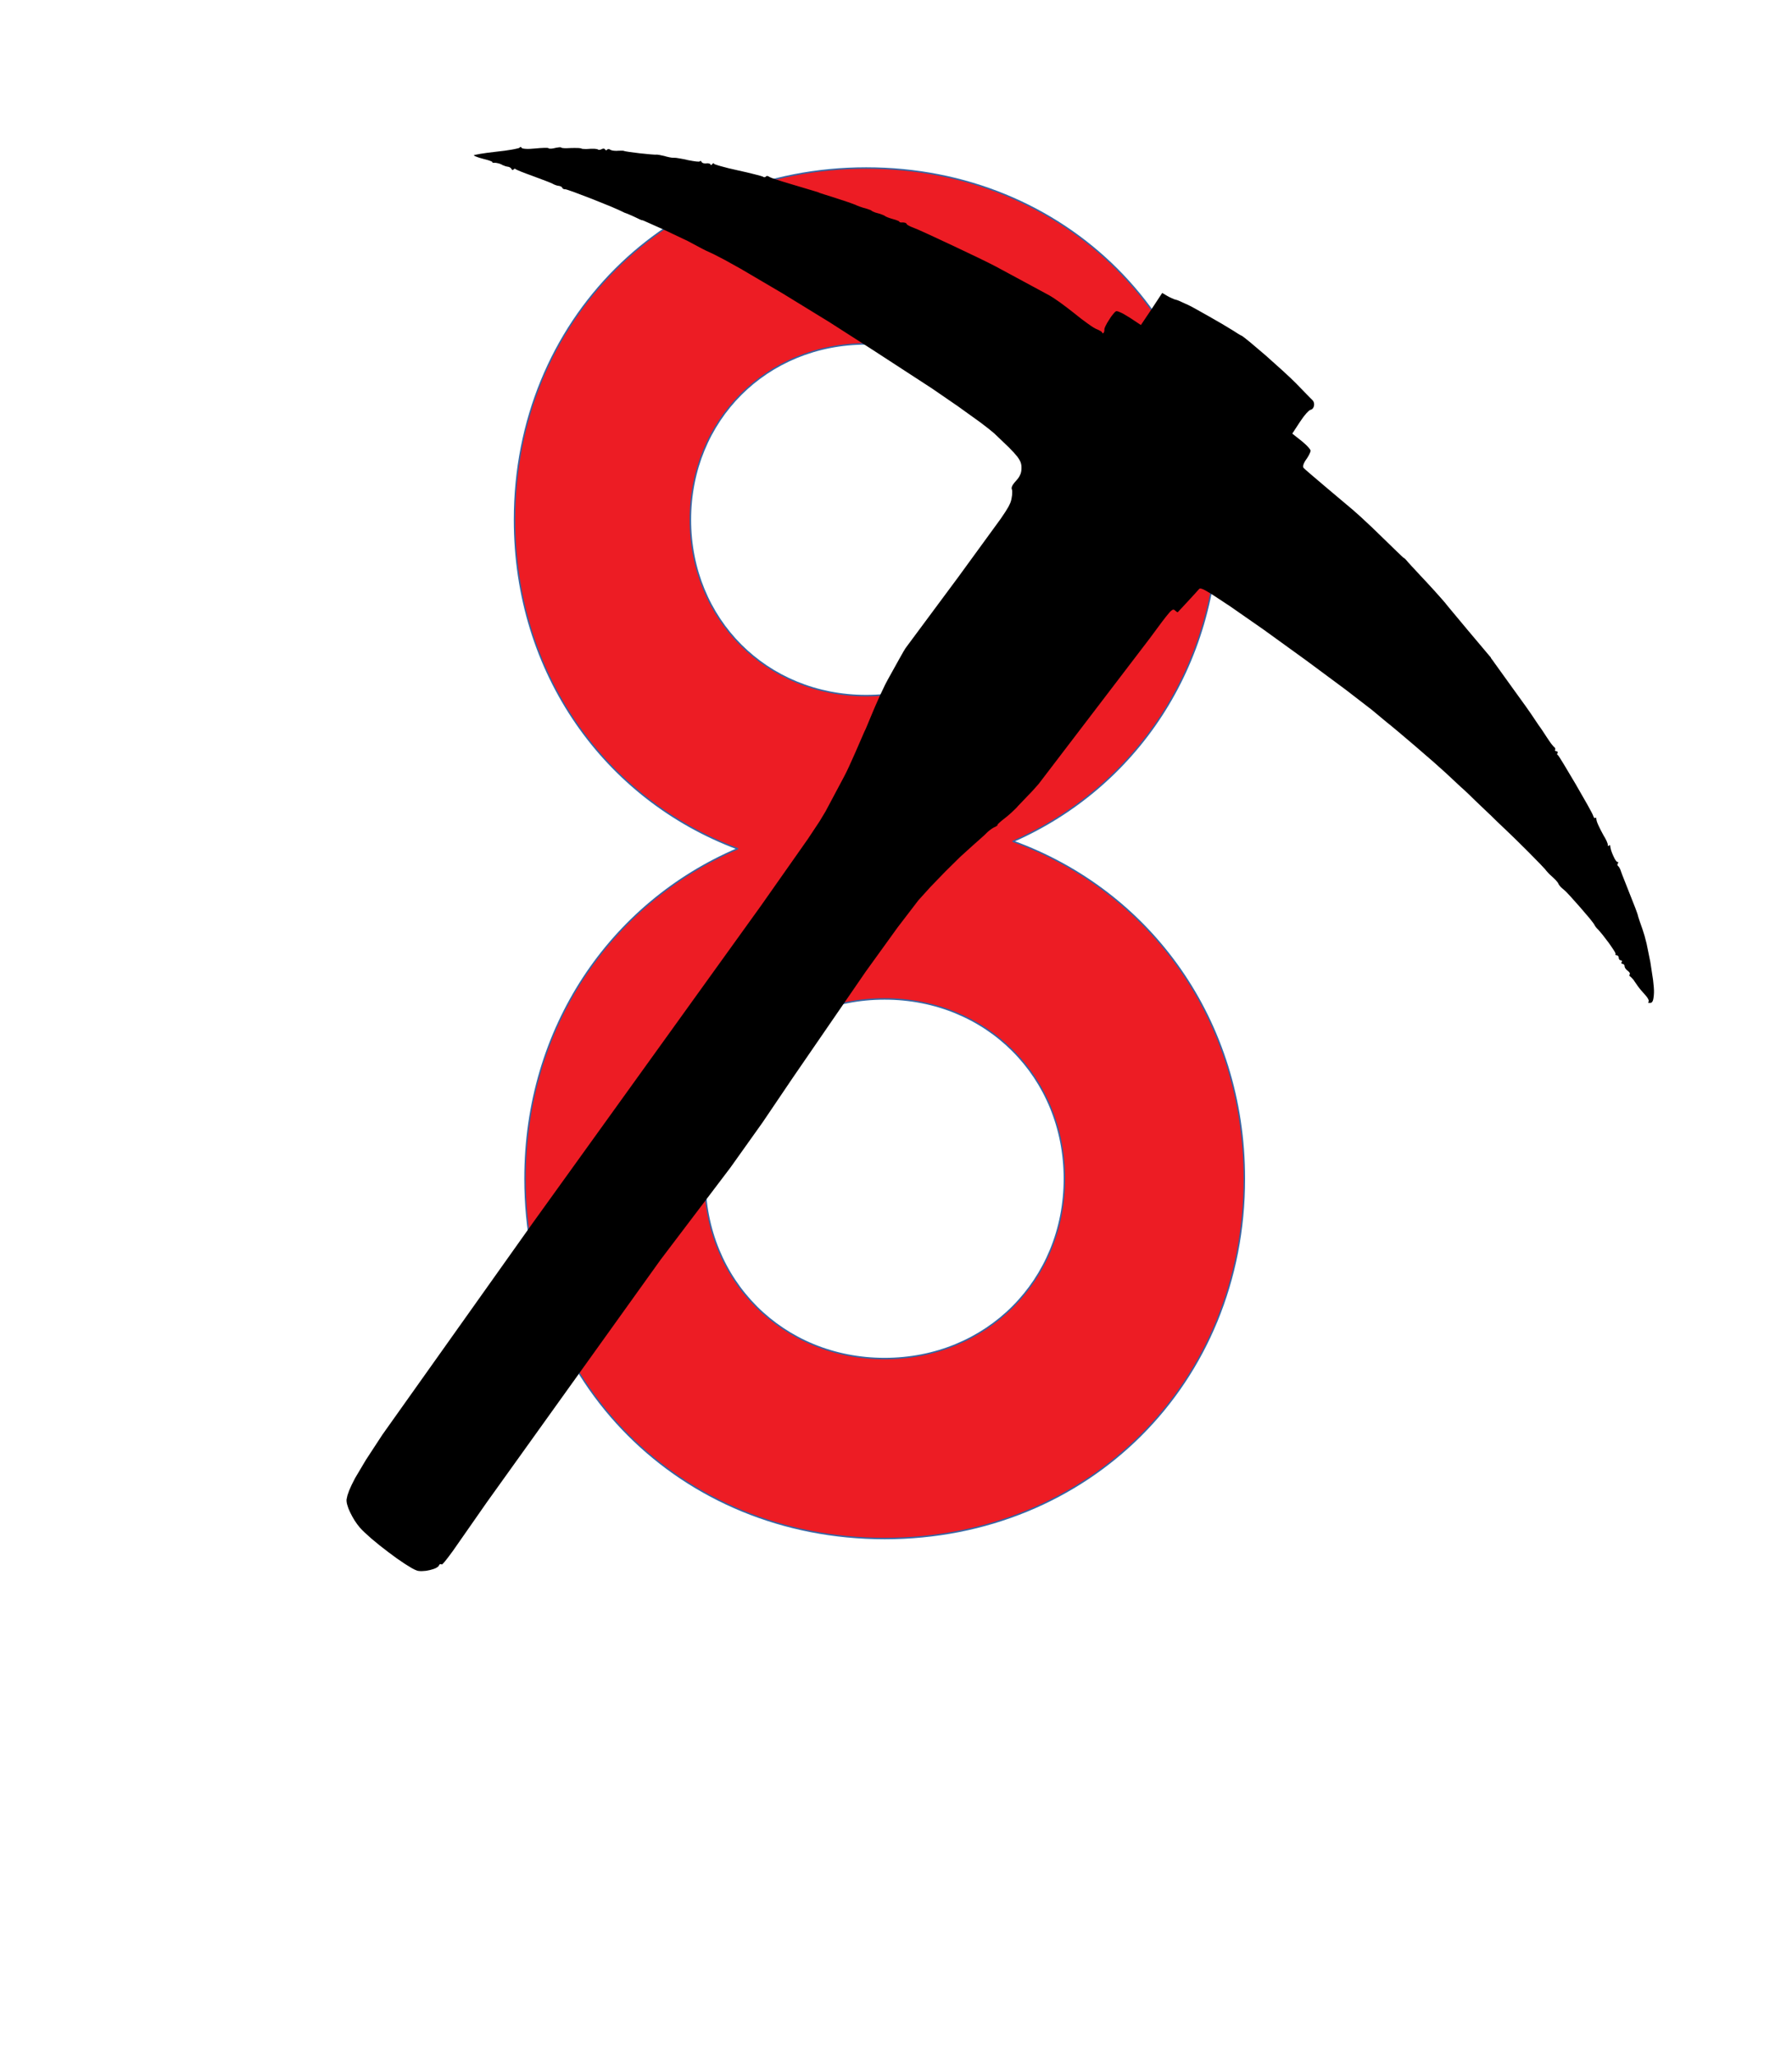 <?xml version="1.0" encoding="UTF-8"?>
<!DOCTYPE svg PUBLIC "-//W3C//DTD SVG 1.1//EN" "http://www.w3.org/Graphics/SVG/1.1/DTD/svg11.dtd">
<svg version="1.2" width="341.31mm" height="391.58mm" viewBox="0 0 34131 39158" preserveAspectRatio="xMidYMid" fill-rule="evenodd" stroke-width="28.222" stroke-linejoin="round" xmlns="http://www.w3.org/2000/svg" xmlns:ooo="http://xml.openoffice.org/svg/export" xmlns:xlink="http://www.w3.org/1999/xlink" xmlns:presentation="http://sun.com/xmlns/staroffice/presentation" xmlns:smil="http://www.w3.org/2001/SMIL20/" xmlns:anim="urn:oasis:names:tc:opendocument:xmlns:animation:1.0" xml:space="preserve">
 <defs class="ClipPathGroup">
  <clipPath id="presentation_clip_path" clipPathUnits="userSpaceOnUse">
   <rect x="0" y="0" width="34131" height="39158"/>
  </clipPath>
  <clipPath id="presentation_clip_path_shrink" clipPathUnits="userSpaceOnUse">
   <rect x="11" y="13" width="113021" height="13023"/>
  </clipPath>
 </defs>
 <defs class="TextShapeIndex">
  <g ooo:slide="id1" ooo:id-list="id3 id4"/>
 </defs>
 <defs class="EmbeddedBulletChars">
  <g id="bullet-char-template-57356" transform="scale(0,-0)">
   <path d="M 580,1141 L 1163,571 580,0 -4,571 580,1141 Z"/>
  </g>
  <g id="bullet-char-template-57354" transform="scale(0,-0)">
   <path d="M 8,1128 L 1137,1128 1137,0 8,0 8,1128 Z"/>
  </g>
  <g id="bullet-char-template-10146" transform="scale(0,-0)">
   <path d="M 174,0 L 602,739 174,1481 1456,739 174,0 Z M 1358,739 L 309,1346 659,739 1358,739 Z"/>
  </g>
  <g id="bullet-char-template-10132" transform="scale(0,-0)">
   <path d="M 2015,739 L 1276,0 717,0 1260,543 174,543 174,936 1260,936 717,1481 1274,1481 2015,739 Z"/>
  </g>
  <g id="bullet-char-template-10007" transform="scale(0,-0)">
   <path d="M 0,-2 C -7,14 -16,27 -25,37 L 356,567 C 262,823 215,952 215,954 215,979 228,992 255,992 264,992 276,990 289,987 310,991 331,999 354,1012 L 381,999 492,748 772,1049 836,1024 860,1049 C 881,1039 901,1025 922,1006 886,937 835,863 770,784 769,783 710,716 594,584 L 774,223 C 774,196 753,168 711,139 L 727,119 C 717,90 699,76 672,76 641,76 570,178 457,381 L 164,-76 C 142,-110 111,-127 72,-127 30,-127 9,-110 8,-76 1,-67 -2,-52 -2,-32 -2,-23 -1,-13 0,-2 Z"/>
  </g>
  <g id="bullet-char-template-10004" transform="scale(0,-0)">
   <path d="M 285,-33 C 182,-33 111,30 74,156 52,228 41,333 41,471 41,549 55,616 82,672 116,743 169,778 240,778 293,778 328,747 346,684 L 369,508 C 377,444 397,411 428,410 L 1163,1116 C 1174,1127 1196,1133 1229,1133 1271,1133 1292,1118 1292,1087 L 1292,965 C 1292,929 1282,901 1262,881 L 442,47 C 390,-6 338,-33 285,-33 Z"/>
  </g>
  <g id="bullet-char-template-9679" transform="scale(0,-0)">
   <path d="M 813,0 C 632,0 489,54 383,161 276,268 223,411 223,592 223,773 276,916 383,1023 489,1130 632,1184 813,1184 992,1184 1136,1130 1245,1023 1353,916 1407,772 1407,592 1407,412 1353,268 1245,161 1136,54 992,0 813,0 Z"/>
  </g>
  <g id="bullet-char-template-8226" transform="scale(0,-0)">
   <path d="M 346,457 C 273,457 209,483 155,535 101,586 74,649 74,723 74,796 101,859 155,911 209,963 273,989 346,989 419,989 480,963 531,910 582,859 608,796 608,723 608,648 583,586 532,535 482,483 420,457 346,457 Z"/>
  </g>
  <g id="bullet-char-template-8211" transform="scale(0,-0)">
   <path d="M -4,459 L 1135,459 1135,606 -4,606 -4,459 Z"/>
  </g>
  <g id="bullet-char-template-61548" transform="scale(0,-0)">
   <path d="M 173,740 C 173,903 231,1043 346,1159 462,1274 601,1332 765,1332 928,1332 1067,1274 1183,1159 1299,1043 1357,903 1357,740 1357,577 1299,437 1183,322 1067,206 928,148 765,148 601,148 462,206 346,322 231,437 173,577 173,740 Z"/>
  </g>
 </defs>
 <defs class="TextEmbeddedBitmaps"/>
 <g>
  <g id="id2" class="Master_Slide">
   <g id="bg-id2" class="Background"/>
   <g id="bo-id2" class="BackgroundObjects"/>
  </g>
 </g>
 <g class="SlideGroup">
  <g>
   <g id="container-id1">
    <g id="id1" class="Slide" clip-path="url(#presentation_clip_path)">
     <g class="Page">
      <g class="com.sun.star.drawing.ClosedBezierShape">
       <g id="id3">
        <rect class="BoundingBox" stroke="none" fill="none" x="9799" y="3199" width="13903" height="26103"/>
        <path fill="rgb(237,28,36)" stroke="none" d="M 16499,3200 C 20297,3200 23199,6101 23199,9899 23199,12689 21633,14996 19295,16023 21912,16973 23700,19435 23700,22450 23700,26334 20734,29300 16850,29300 12966,29300 10000,26334 10000,22450 10000,19574 11627,17201 14049,16164 11522,15219 9800,12825 9800,9899 9800,6101 12701,3200 16499,3200 Z M 16498,6549 C 14599,6549 13149,7999 13149,9898 13149,11797 14599,13248 16498,13248 18397,13248 19848,11797 19848,9898 19848,7999 18397,6549 16498,6549 Z M 16848,19024 C 14907,19024 13424,20507 13424,22448 13424,24389 14907,25873 16848,25873 18789,25873 20273,24389 20273,22448 20273,20507 18789,19024 16848,19024 Z"/>
        <path fill="none" stroke="rgb(52,101,164)" d="M 16499,3200 C 20297,3200 23199,6101 23199,9899 23199,12689 21633,14996 19295,16023 21912,16973 23700,19435 23700,22450 23700,26334 20734,29300 16850,29300 12966,29300 10000,26334 10000,22450 10000,19574 11627,17201 14049,16164 11522,15219 9800,12825 9800,9899 9800,6101 12701,3200 16499,3200 Z"/>
        <path fill="none" stroke="rgb(52,101,164)" d="M 16498,6549 C 14599,6549 13149,7999 13149,9898 13149,11797 14599,13248 16498,13248 18397,13248 19848,11797 19848,9898 19848,7999 18397,6549 16498,6549 Z"/>
        <path fill="none" stroke="rgb(52,101,164)" d="M 16848,19024 C 14907,19024 13424,20507 13424,22448 13424,24389 14907,25873 16848,25873 18789,25873 20273,24389 20273,22448 20273,20507 18789,19024 16848,19024 Z"/>
       </g>
      </g>
      <g class="com.sun.star.drawing.PolyPolygonShape">
       <g id="id4">
        <rect class="BoundingBox" stroke="none" fill="none" x="6600" y="2800" width="24904" height="27123"/>
        <path fill="rgb(0,0,0)" stroke="none" d="M 23480,6292 L 23280,6171 23012,6017 22764,5878 22673,5829 22618,5802 22586,5788 22553,5773 22496,5747 22486,5742 22473,5736 22459,5730 22444,5724 22414,5713 22399,5709 22385,5705 22370,5701 22353,5694 22314,5677 22271,5657 22229,5634 22136,5579 21934,5886 21730,6190 21518,6050 21429,5996 21389,5973 21352,5955 21320,5941 21305,5935 21292,5931 21282,5928 21273,5927 21268,5927 21265,5926 21261,5926 21259,5927 21254,5930 21248,5933 21234,5945 21218,5962 21201,5982 21162,6032 21124,6091 21087,6150 21058,6205 21047,6229 21039,6250 21035,6267 21034,6274 21035,6279 21035,6285 21034,6293 21033,6301 21032,6309 21030,6316 21028,6323 21024,6330 21023,6333 21021,6335 21019,6338 21017,6341 21014,6343 21012,6344 21010,6346 21008,6347 21006,6347 21005,6347 21004,6348 21003,6347 21002,6347 21001,6347 21000,6347 21000,6346 20999,6346 20998,6345 20998,6345 20997,6344 20996,6343 20995,6341 20994,6339 20993,6336 20993,6335 20993,6333 20992,6331 20991,6330 20988,6325 20984,6321 20979,6317 20974,6313 20960,6304 20945,6296 20926,6286 20907,6277 20886,6268 20874,6263 20859,6255 20820,6233 20772,6201 20718,6163 20593,6071 20461,5966 20322,5858 20186,5757 20068,5676 20020,5646 19983,5624 18962,5073 18858,5020 18676,4930 18179,4693 17681,4461 17495,4377 17386,4332 17363,4323 17342,4314 17322,4304 17305,4295 17289,4286 17283,4281 17278,4277 17273,4273 17270,4269 17269,4268 17268,4266 17267,4264 17266,4263 17266,4261 17266,4260 17265,4259 17264,4258 17263,4256 17261,4255 17259,4253 17256,4250 17252,4248 17247,4246 17242,4244 17237,4242 17231,4241 17218,4238 17205,4237 17190,4236 17176,4237 17164,4237 17153,4235 17144,4234 17139,4232 17137,4232 17134,4230 17133,4230 17132,4229 17131,4228 17130,4228 17130,4227 17130,4227 17130,4226 17130,4225 17130,4224 17131,4223 17131,4223 17131,4223 17131,4223 17131,4221 17131,4221 17130,4220 17130,4220 17129,4218 17128,4217 17124,4215 17119,4212 17113,4209 17098,4202 17079,4195 17058,4187 17006,4172 16953,4156 16908,4140 16890,4132 16874,4125 16868,4122 16863,4118 16858,4116 16857,4115 16856,4114 16853,4112 16849,4109 16837,4103 16824,4097 16807,4090 16770,4076 16749,4069 16727,4063 16705,4057 16684,4051 16664,4045 16647,4037 16631,4031 16618,4025 16613,4022 16608,4019 16604,4017 16604,4015 16602,4014 16601,4013 16599,4012 16596,4010 16591,4007 16586,4004 16574,3998 16558,3993 16520,3979 16477,3966 16454,3960 16429,3953 16379,3936 16331,3918 16311,3909 16294,3901 16241,3881 16152,3849 15918,3772 15703,3704 15633,3681 15612,3674 15606,3671 15604,3671 15603,3670 15599,3668 15594,3666 15578,3660 15507,3638 15042,3499 14903,3457 14781,3418 14693,3387 14664,3374 14654,3369 14648,3366 14644,3363 14639,3360 14635,3358 14630,3356 14626,3354 14621,3353 14617,3352 14613,3352 14609,3352 14605,3352 14601,3353 14598,3354 14595,3356 14591,3358 14589,3360 14586,3363 14585,3365 14582,3367 14580,3369 14577,3371 14573,3372 14570,3374 14567,3374 14563,3374 14559,3374 14556,3375 14552,3374 14548,3373 14544,3372 14540,3370 14537,3368 14533,3366 14531,3364 14528,3363 14518,3360 14485,3349 14379,3321 14229,3284 14052,3244 13877,3204 13733,3166 13678,3150 13636,3136 13620,3131 13609,3125 13605,3123 13602,3121 13599,3119 13599,3119 13599,3118 13598,3115 13597,3114 13597,3113 13596,3112 13596,3112 13595,3110 13594,3110 13593,3110 13592,3109 13591,3109 13590,3109 13589,3109 13587,3109 13586,3109 13583,3110 13580,3111 13578,3113 13575,3115 13573,3117 13570,3120 13567,3123 13565,3126 13562,3130 13560,3133 13557,3136 13554,3137 13551,3140 13549,3141 13547,3142 13544,3143 13543,3143 13542,3143 13541,3143 13540,3143 13539,3143 13538,3143 13537,3142 13537,3142 13536,3141 13535,3140 13534,3139 13534,3138 13534,3137 13534,3136 13533,3132 13533,3131 13532,3130 13531,3128 13529,3127 13526,3124 13523,3122 13520,3119 13515,3117 13510,3115 13505,3114 13499,3113 13493,3111 13481,3110 13467,3110 13452,3111 13445,3112 13437,3113 13429,3112 13422,3111 13415,3111 13408,3110 13401,3109 13395,3107 13389,3104 13383,3102 13379,3100 13374,3096 13370,3093 13366,3091 13364,3087 13362,3085 13361,3084 13360,3080 13358,3076 13356,3073 13355,3071 13352,3069 13350,3067 13350,3067 13348,3066 13347,3066 13346,3065 13344,3065 13344,3064 13343,3065 13342,3065 13340,3065 13339,3065 13338,3065 13337,3065 13335,3067 13333,3069 13331,3070 13329,3072 13328,3073 13328,3074 13326,3075 13324,3076 13321,3076 13314,3078 13306,3078 13284,3077 13256,3075 13188,3065 13106,3050 13022,3031 12944,3017 12881,3007 12858,3005 12849,3005 12841,3004 12836,3005 12828,3005 12810,3004 12789,3002 12765,2998 12739,2993 12713,2987 12685,2980 12658,2972 12607,2961 12561,2951 12525,2946 12512,2945 12508,2944 12504,2944 12499,2946 12491,2945 12467,2945 12395,2940 12190,2920 11988,2894 11919,2883 11899,2879 11893,2877 11890,2876 11889,2875 11888,2875 11886,2875 11884,2874 11879,2872 11875,2872 11862,2870 11847,2870 11810,2870 11768,2871 11746,2873 11724,2872 11702,2871 11682,2869 11663,2866 11647,2861 11639,2859 11633,2856 11628,2854 11623,2851 11619,2848 11615,2846 11610,2844 11606,2842 11602,2841 11597,2841 11593,2840 11589,2840 11585,2840 11580,2841 11576,2842 11573,2843 11570,2845 11566,2847 11565,2849 11562,2852 11560,2854 11558,2856 11556,2858 11553,2860 11551,2861 11549,2861 11547,2862 11544,2861 11541,2861 11538,2860 11536,2859 11534,2857 11531,2855 11529,2853 11527,2850 11525,2846 11523,2843 11521,2841 11518,2838 11515,2836 11512,2834 11508,2832 11505,2832 11500,2830 11496,2830 11492,2831 11487,2831 11483,2832 11478,2833 11472,2835 11468,2837 11462,2839 11457,2842 11452,2844 11442,2848 11432,2851 11426,2852 11421,2852 11416,2853 11410,2853 11406,2853 11402,2852 11397,2851 11394,2850 11390,2849 11388,2848 11387,2847 11386,2846 11383,2845 11379,2842 11372,2840 11364,2839 11348,2836 11327,2834 11305,2833 11280,2833 11253,2833 11226,2835 11174,2838 11150,2838 11128,2837 11109,2836 11093,2835 11087,2833 11082,2832 11077,2831 11076,2830 11074,2829 11073,2828 11071,2827 11066,2825 11058,2824 11050,2823 11030,2820 11005,2819 10944,2818 10876,2819 10807,2822 10749,2822 10726,2820 10709,2818 10703,2817 10698,2816 10696,2815 10694,2814 10694,2814 10693,2813 10693,2813 10693,2812 10693,2811 10691,2810 10690,2810 10689,2809 10687,2808 10685,2807 10680,2806 10676,2806 10669,2805 10654,2805 10637,2807 10618,2810 10596,2813 10574,2818 10552,2823 10530,2827 10510,2830 10491,2831 10475,2831 10469,2831 10462,2830 10457,2828 10455,2828 10453,2827 10451,2826 10450,2825 10449,2824 10448,2822 10447,2822 10446,2821 10445,2821 10442,2820 10439,2819 10431,2818 10422,2816 10396,2816 10364,2816 10284,2820 10191,2828 10096,2835 10053,2836 10016,2835 9984,2832 9971,2830 9959,2828 9950,2825 9946,2823 9943,2822 9940,2821 9938,2819 9936,2817 9935,2816 9935,2814 9933,2811 9931,2808 9928,2806 9927,2804 9924,2802 9923,2802 9921,2801 9921,2801 9919,2800 9918,2800 9917,2801 9914,2800 9912,2801 9909,2801 9906,2802 9904,2804 9901,2806 9899,2808 9896,2811 9896,2813 9895,2813 9892,2815 9884,2819 9871,2823 9855,2827 9811,2837 9756,2848 9615,2870 9446,2890 9281,2910 9148,2930 9059,2947 9045,2950 9034,2953 9031,2954 9028,2956 9027,2956 9027,2957 9026,2957 9026,2957 9026,2957 9026,2958 9026,2958 9027,2960 9028,2962 9030,2963 9035,2967 9041,2970 9058,2978 9081,2987 9108,2997 9139,3007 9210,3027 9278,3045 9308,3054 9333,3063 9353,3071 9361,3074 9368,3078 9373,3081 9375,3083 9376,3084 9377,3085 9377,3086 9377,3086 9378,3087 9377,3088 9377,3088 9377,3089 9376,3089 9376,3090 9376,3091 9376,3092 9376,3092 9376,3093 9377,3094 9378,3094 9379,3095 9379,3095 9382,3096 9385,3097 9388,3099 9392,3099 9396,3100 9405,3101 9416,3101 9428,3100 9442,3101 9457,3103 9474,3107 9491,3110 9508,3115 9525,3121 9540,3127 9555,3134 9568,3142 9583,3148 9599,3154 9615,3161 9631,3166 9646,3170 9660,3173 9672,3175 9678,3176 9682,3177 9688,3178 9693,3180 9698,3182 9704,3184 9709,3187 9714,3190 9718,3193 9723,3196 9727,3199 9732,3203 9734,3207 9737,3211 9740,3215 9742,3218 9744,3222 9747,3226 9749,3228 9752,3231 9754,3233 9757,3235 9759,3236 9762,3236 9763,3237 9764,3237 9766,3237 9767,3237 9769,3237 9770,3237 9772,3236 9774,3235 9776,3233 9778,3231 9780,3229 9782,3226 9785,3224 9788,3221 9790,3219 9792,3218 9795,3216 9797,3215 9801,3214 9803,3214 9806,3214 9809,3214 9812,3215 9814,3216 9816,3217 9819,3219 9822,3221 9823,3222 9826,3224 9831,3228 9853,3238 9925,3269 10027,3308 10149,3353 10387,3442 10476,3477 10506,3490 10525,3499 10539,3507 10555,3514 10572,3521 10588,3527 10604,3532 10620,3536 10635,3539 10641,3540 10647,3540 10658,3543 10669,3546 10679,3550 10683,3552 10688,3555 10691,3557 10696,3560 10699,3562 10702,3565 10704,3568 10707,3571 10708,3573 10709,3575 10709,3576 10710,3578 10710,3579 10710,3581 10711,3582 10713,3585 10715,3587 10718,3590 10721,3592 10724,3594 10728,3596 10732,3598 10736,3600 10741,3602 10746,3603 10750,3604 10755,3604 10760,3604 10765,3604 10774,3606 10785,3608 10823,3620 10938,3660 11272,3787 11632,3932 11777,3995 11877,4042 11892,4050 11907,4055 11930,4064 11946,4069 11968,4079 12028,4104 12095,4135 12156,4164 12182,4177 12205,4186 12213,4191 12220,4193 12222,4193 12224,4194 12225,4194 12226,4194 12226,4194 12226,4194 12226,4194 12226,4194 12227,4193 12228,4193 12228,4193 12228,4193 12229,4193 12230,4193 12232,4193 12237,4195 12255,4201 12287,4215 12646,4375 13107,4594 13339,4718 13385,4742 13446,4773 13587,4838 13802,4949 14108,5119 14904,5587 15799,6136 16618,6661 17290,7098 17748,7396 18246,7738 18677,8048 18834,8169 18936,8253 19217,8522 19309,8618 19375,8695 19399,8729 19418,8760 19433,8789 19443,8816 19450,8843 19454,8870 19455,8898 19455,8927 19453,8959 19448,8989 19440,9019 19428,9047 19414,9075 19396,9103 19374,9131 19348,9161 19324,9188 19305,9213 19289,9236 19278,9257 19274,9267 19271,9276 19269,9285 19268,9294 19268,9301 19269,9308 19270,9315 19273,9322 19274,9324 19275,9328 19277,9335 19278,9343 19279,9353 19279,9376 19278,9402 19276,9432 19271,9463 19266,9495 19259,9526 19251,9554 19240,9583 19225,9615 19206,9653 19149,9747 19061,9878 18252,10989 17260,12326 17257,12330 17253,12336 17241,12353 17210,12404 17128,12549 16939,12889 16902,12956 16858,13040 16760,13246 16660,13472 16571,13684 16515,13819 16487,13885 16462,13937 16285,14344 16168,14604 16112,14721 16067,14808 15724,15452 15611,15640 15387,15978 14488,17257 10131,23313 7285,27320 6969,27803 6764,28148 6698,28278 6650,28386 6618,28477 6601,28554 6600,28576 6602,28601 6606,28628 6614,28659 6636,28727 6668,28800 6707,28876 6751,28952 6801,29025 6853,29091 6896,29137 6949,29189 7078,29305 7232,29432 7396,29559 7560,29680 7713,29784 7843,29864 7895,29891 7938,29909 7961,29916 7988,29919 8017,29921 8048,29920 8114,29915 8182,29902 8244,29885 8273,29875 8299,29864 8321,29851 8339,29839 8346,29832 8353,29826 8358,29819 8361,29812 8363,29808 8365,29804 8367,29801 8369,29798 8372,29795 8375,29793 8378,29791 8382,29789 8385,29788 8389,29787 8393,29788 8396,29788 8400,29789 8404,29790 8407,29791 8410,29794 8411,29794 8412,29795 8414,29795 8415,29794 8418,29793 8423,29790 8430,29784 8447,29767 8470,29741 8534,29660 8624,29539 9275,28606 12580,23993 13913,22234 14524,21376 15105,20517 16488,18505 17094,17665 17492,17145 17722,16891 18006,16597 18291,16316 18531,16099 18684,15963 18750,15904 18775,15879 18795,15859 18813,15842 18832,15826 18852,15810 18873,15795 18893,15780 18913,15768 18930,15758 18938,15754 18946,15751 18958,15745 18970,15739 18979,15733 18988,15727 18991,15725 18994,15722 18996,15720 18998,15717 18999,15716 18999,15716 19000,15715 18999,15714 18999,15713 18998,15712 18998,15711 18998,15711 18998,15711 18997,15710 18997,15710 18997,15710 18997,15708 18998,15707 19001,15703 19004,15698 19016,15686 19032,15670 19075,15632 19132,15587 19197,15535 19268,15472 19335,15408 19365,15378 19389,15350 19589,15141 19630,15099 19681,15044 19783,14929 21895,12162 22129,11846 22207,11745 22264,11676 22286,11651 22305,11634 22320,11621 22328,11617 22334,11613 22340,11611 22346,11610 22351,11610 22356,11611 22361,11613 22365,11615 22370,11617 22375,11621 22393,11637 22402,11644 22409,11649 22416,11654 22422,11657 22425,11658 22427,11660 22428,11660 22428,11660 22429,11661 22430,11660 22431,11660 22432,11659 22435,11655 22448,11642 22491,11596 22622,11455 22759,11306 22836,11220 22840,11217 22843,11214 22846,11211 22850,11209 22855,11208 22860,11207 22866,11208 22873,11209 22889,11213 22908,11220 22933,11231 22962,11247 23036,11290 23137,11354 23434,11550 24066,11990 24874,12574 25636,13139 26130,13520 26417,13759 26490,13817 26615,13921 26957,14211 27309,14516 27540,14723 27825,14989 27879,15037 27948,15101 28098,15247 28357,15494 28396,15530 28439,15573 28519,15651 28682,15806 28867,15984 29112,16227 29332,16451 29405,16529 29429,16554 29440,16569 29449,16580 29462,16595 29493,16630 29532,16668 29573,16705 29593,16724 29612,16742 29630,16760 29646,16779 29660,16795 29671,16811 29676,16818 29680,16825 29683,16831 29685,16836 29687,16840 29689,16845 29693,16851 29698,16857 29708,16870 29720,16885 29735,16900 29752,16916 29770,16931 29788,16946 29809,16965 29838,16993 29912,17072 30099,17282 30276,17489 30337,17567 30356,17593 30367,17610 30371,17620 30377,17629 30383,17639 30390,17649 30406,17669 30422,17687 30442,17707 30465,17733 30519,17797 30638,17952 30691,18028 30735,18094 30752,18121 30763,18142 30767,18151 30769,18157 30771,18162 30771,18163 30771,18163 30770,18164 30769,18167 30768,18169 30767,18172 30766,18174 30766,18175 30766,18177 30766,18178 30767,18179 30767,18180 30768,18181 30769,18182 30769,18184 30770,18184 30771,18185 30771,18186 30773,18187 30775,18189 30778,18190 30780,18191 30784,18192 30788,18192 30792,18192 30796,18192 30800,18194 30803,18195 30807,18197 30810,18199 30813,18202 30816,18204 30819,18208 30822,18211 30824,18215 30826,18219 30828,18223 30829,18227 30830,18231 30831,18236 30831,18240 30831,18245 30832,18249 30833,18254 30834,18258 30836,18263 30837,18266 30840,18270 30842,18273 30845,18276 30848,18279 30851,18282 30854,18283 30858,18286 30862,18287 30865,18288 30869,18288 30873,18289 30877,18289 30880,18291 30883,18292 30885,18293 30885,18293 30887,18294 30888,18295 30889,18296 30890,18297 30890,18298 30891,18300 30892,18301 30892,18302 30892,18303 30892,18305 30892,18307 30892,18310 30891,18313 30890,18316 30889,18319 30886,18322 30884,18325 30883,18328 30882,18331 30881,18334 30881,18337 30881,18340 30881,18342 30882,18344 30883,18345 30883,18346 30884,18348 30885,18348 30885,18350 30887,18351 30888,18351 30889,18352 30890,18353 30893,18354 30896,18355 30900,18356 30904,18356 30908,18356 30912,18358 30915,18359 30919,18361 30923,18363 30925,18365 30928,18368 30931,18371 30934,18374 30936,18378 30938,18381 30940,18386 30941,18390 30942,18395 30943,18399 30942,18404 30943,18408 30944,18412 30945,18417 30947,18422 30949,18427 30952,18433 30959,18444 30968,18456 30978,18467 30990,18478 30996,18483 31002,18488 31013,18497 31017,18501 31022,18505 31026,18510 31030,18515 31034,18519 31037,18524 31039,18528 31041,18533 31043,18538 31043,18542 31043,18545 31043,18547 31042,18550 31042,18551 31042,18553 31041,18555 31040,18556 31038,18559 31037,18562 31036,18565 31035,18567 31034,18570 31034,18573 31033,18575 31035,18578 31035,18581 31036,18583 31037,18585 31039,18588 31041,18590 31042,18592 31045,18594 31048,18595 31053,18600 31060,18605 31076,18621 31095,18641 31114,18663 31131,18689 31152,18719 31192,18777 31222,18817 31247,18848 31340,18954 31356,18973 31370,18991 31382,19009 31391,19026 31395,19034 31398,19042 31401,19049 31402,19056 31403,19062 31402,19068 31403,19070 31402,19072 31401,19074 31400,19075 31397,19079 31395,19083 31394,19086 31393,19089 31393,19090 31392,19091 31393,19093 31393,19094 31393,19095 31394,19096 31395,19096 31396,19097 31397,19098 31398,19098 31399,19099 31401,19100 31405,19100 31409,19100 31414,19100 31420,19101 31433,19099 31442,19098 31449,19095 31456,19092 31462,19087 31468,19081 31473,19073 31477,19064 31482,19054 31485,19042 31489,19028 31494,18996 31499,18956 31502,18908 31502,18862 31499,18804 31485,18664 31433,18322 31362,17973 31323,17822 31285,17702 31231,17547 31210,17483 31202,17459 31198,17441 31192,17420 31181,17386 31145,17288 31040,17022 30934,16753 30895,16654 30874,16596 30869,16580 30863,16565 30856,16549 30849,16535 30842,16522 30835,16511 30831,16506 30828,16502 30825,16499 30822,16496 30818,16494 30816,16491 30813,16488 30811,16485 30809,16482 30807,16479 30807,16475 30806,16471 30806,16468 30806,16464 30807,16460 30807,16457 30809,16453 30811,16449 30812,16446 30815,16442 30817,16439 30819,16436 30820,16433 30821,16431 30821,16429 30821,16426 30822,16424 30821,16423 30821,16422 30820,16421 30820,16420 30819,16420 30819,16419 30819,16418 30818,16418 30817,16417 30816,16416 30815,16416 30814,16416 30812,16415 30809,16415 30806,16415 30805,16415 30803,16415 30802,16414 30799,16413 30795,16411 30791,16406 30781,16396 30771,16382 30760,16365 30749,16345 30727,16299 30706,16250 30688,16201 30676,16155 30672,16136 30670,16119 30669,16110 30668,16107 30667,16103 30665,16100 30665,16098 30664,16097 30663,16096 30663,16095 30662,16095 30661,16094 30660,16093 30659,16093 30659,16093 30658,16093 30657,16094 30655,16094 30655,16094 30653,16096 30651,16097 30648,16099 30646,16102 30644,16106 30642,16108 30639,16110 30637,16112 30636,16112 30635,16113 30634,16113 30633,16113 30632,16113 30631,16113 30631,16112 30630,16112 30629,16112 30628,16111 30627,16110 30627,16109 30626,16106 30625,16103 30624,16100 30623,16095 30622,16085 30622,16080 30621,16074 30619,16067 30616,16058 30609,16039 30600,16017 30589,15994 30576,15969 30563,15945 30547,15920 30487,15807 30443,15716 30427,15679 30415,15647 30408,15620 30406,15608 30404,15597 30404,15593 30404,15589 30402,15585 30402,15581 30400,15579 30399,15576 30399,15575 30398,15574 30397,15573 30397,15572 30396,15572 30395,15571 30394,15571 30393,15571 30393,15570 30392,15571 30391,15571 30389,15571 30389,15572 30388,15572 30387,15572 30386,15573 30384,15574 30382,15577 30381,15578 30380,15579 30379,15581 30378,15581 30377,15581 30377,15581 30376,15582 30374,15582 30373,15581 30372,15581 30370,15580 30369,15580 30368,15579 30367,15578 30364,15575 30362,15573 30360,15569 30357,15565 30355,15561 30350,15550 30345,15538 30334,15511 30310,15463 30233,15322 30009,14931 29785,14555 29708,14431 29684,14395 29676,14385 29674,14382 29672,14381 29669,14380 29666,14378 29664,14376 29662,14374 29660,14371 29660,14369 29659,14367 29659,14364 29658,14360 29658,14358 29658,14355 29659,14352 29661,14349 29662,14346 29663,14343 29665,14340 29667,14337 29668,14335 29669,14332 29670,14329 29669,14327 29669,14325 29669,14324 29669,14323 29668,14323 29667,14321 29667,14320 29665,14318 29664,14316 29661,14314 29658,14312 29655,14311 29652,14309 29648,14308 29643,14307 29640,14306 29636,14305 29632,14305 29629,14303 29626,14301 29624,14300 29622,14298 29620,14296 29618,14294 29618,14293 29617,14292 29616,14291 29616,14290 29616,14288 29616,14287 29616,14286 29615,14285 29616,14284 29616,14283 29618,14280 29619,14277 29621,14275 29622,14272 29623,14269 29623,14266 29622,14262 29622,14259 29621,14255 29620,14252 29619,14248 29616,14244 29614,14241 29613,14238 29610,14235 29607,14232 29604,14229 29600,14226 29595,14223 29591,14218 29577,14202 29560,14182 29541,14158 29499,14098 29453,14029 29375,13910 29349,13872 29342,13861 29340,13858 29339,13857 29339,13857 29339,13857 29338,13856 29337,13856 29335,13852 29327,13841 29302,13806 29226,13693 29161,13596 29061,13453 28810,13105 28466,12627 28438,12587 28425,12570 28420,12562 28415,12557 28401,12537 28398,12532 28397,12530 28396,12529 28395,12527 28395,12525 28395,12524 28395,12523 28395,12522 28393,12519 28389,12514 28378,12502 28350,12469 27954,11999 27593,11566 27549,11512 27536,11496 27529,11486 27513,11468 27464,11411 27316,11245 27156,11071 27051,10959 26884,10779 26816,10704 26792,10676 26776,10658 26766,10647 26760,10642 26755,10638 26749,10633 26744,10629 26741,10627 26738,10625 26736,10624 26733,10623 26730,10621 26726,10617 26714,10606 26676,10571 26569,10468 26132,10044 25922,9848 25769,9712 25241,9267 24959,9027 24867,8947 24839,8921 24831,8912 24826,8907 24824,8905 24823,8902 24822,8899 24821,8896 24820,8889 24819,8881 24820,8873 24821,8864 24824,8855 24827,8845 24835,8823 24847,8800 24861,8775 24878,8750 24895,8726 24911,8700 24925,8676 24937,8653 24947,8631 24955,8612 24960,8596 24961,8589 24962,8583 24961,8581 24961,8578 24958,8571 24954,8563 24948,8554 24932,8533 24911,8509 24885,8482 24856,8455 24823,8426 24788,8396 24613,8258 24757,8038 24821,7946 24851,7908 24879,7874 24905,7847 24927,7826 24937,7818 24946,7812 24954,7807 24958,7806 24961,7805 24967,7803 24974,7801 24979,7798 24985,7795 24995,7787 25005,7777 25012,7767 25018,7754 25023,7741 25027,7727 25028,7714 25029,7699 25028,7685 25025,7671 25021,7656 25014,7643 25007,7631 24997,7620 24960,7583 24888,7510 24680,7296 24573,7192 24433,7062 24104,6767 23802,6511 23697,6427 23662,6402 23649,6394 23640,6389 23637,6388 23633,6386 23621,6380 23585,6359 23537,6328 23480,6292 Z"/>
       </g>
      </g>
     </g>
    </g>
   </g>
  </g>
 </g>
</svg>
